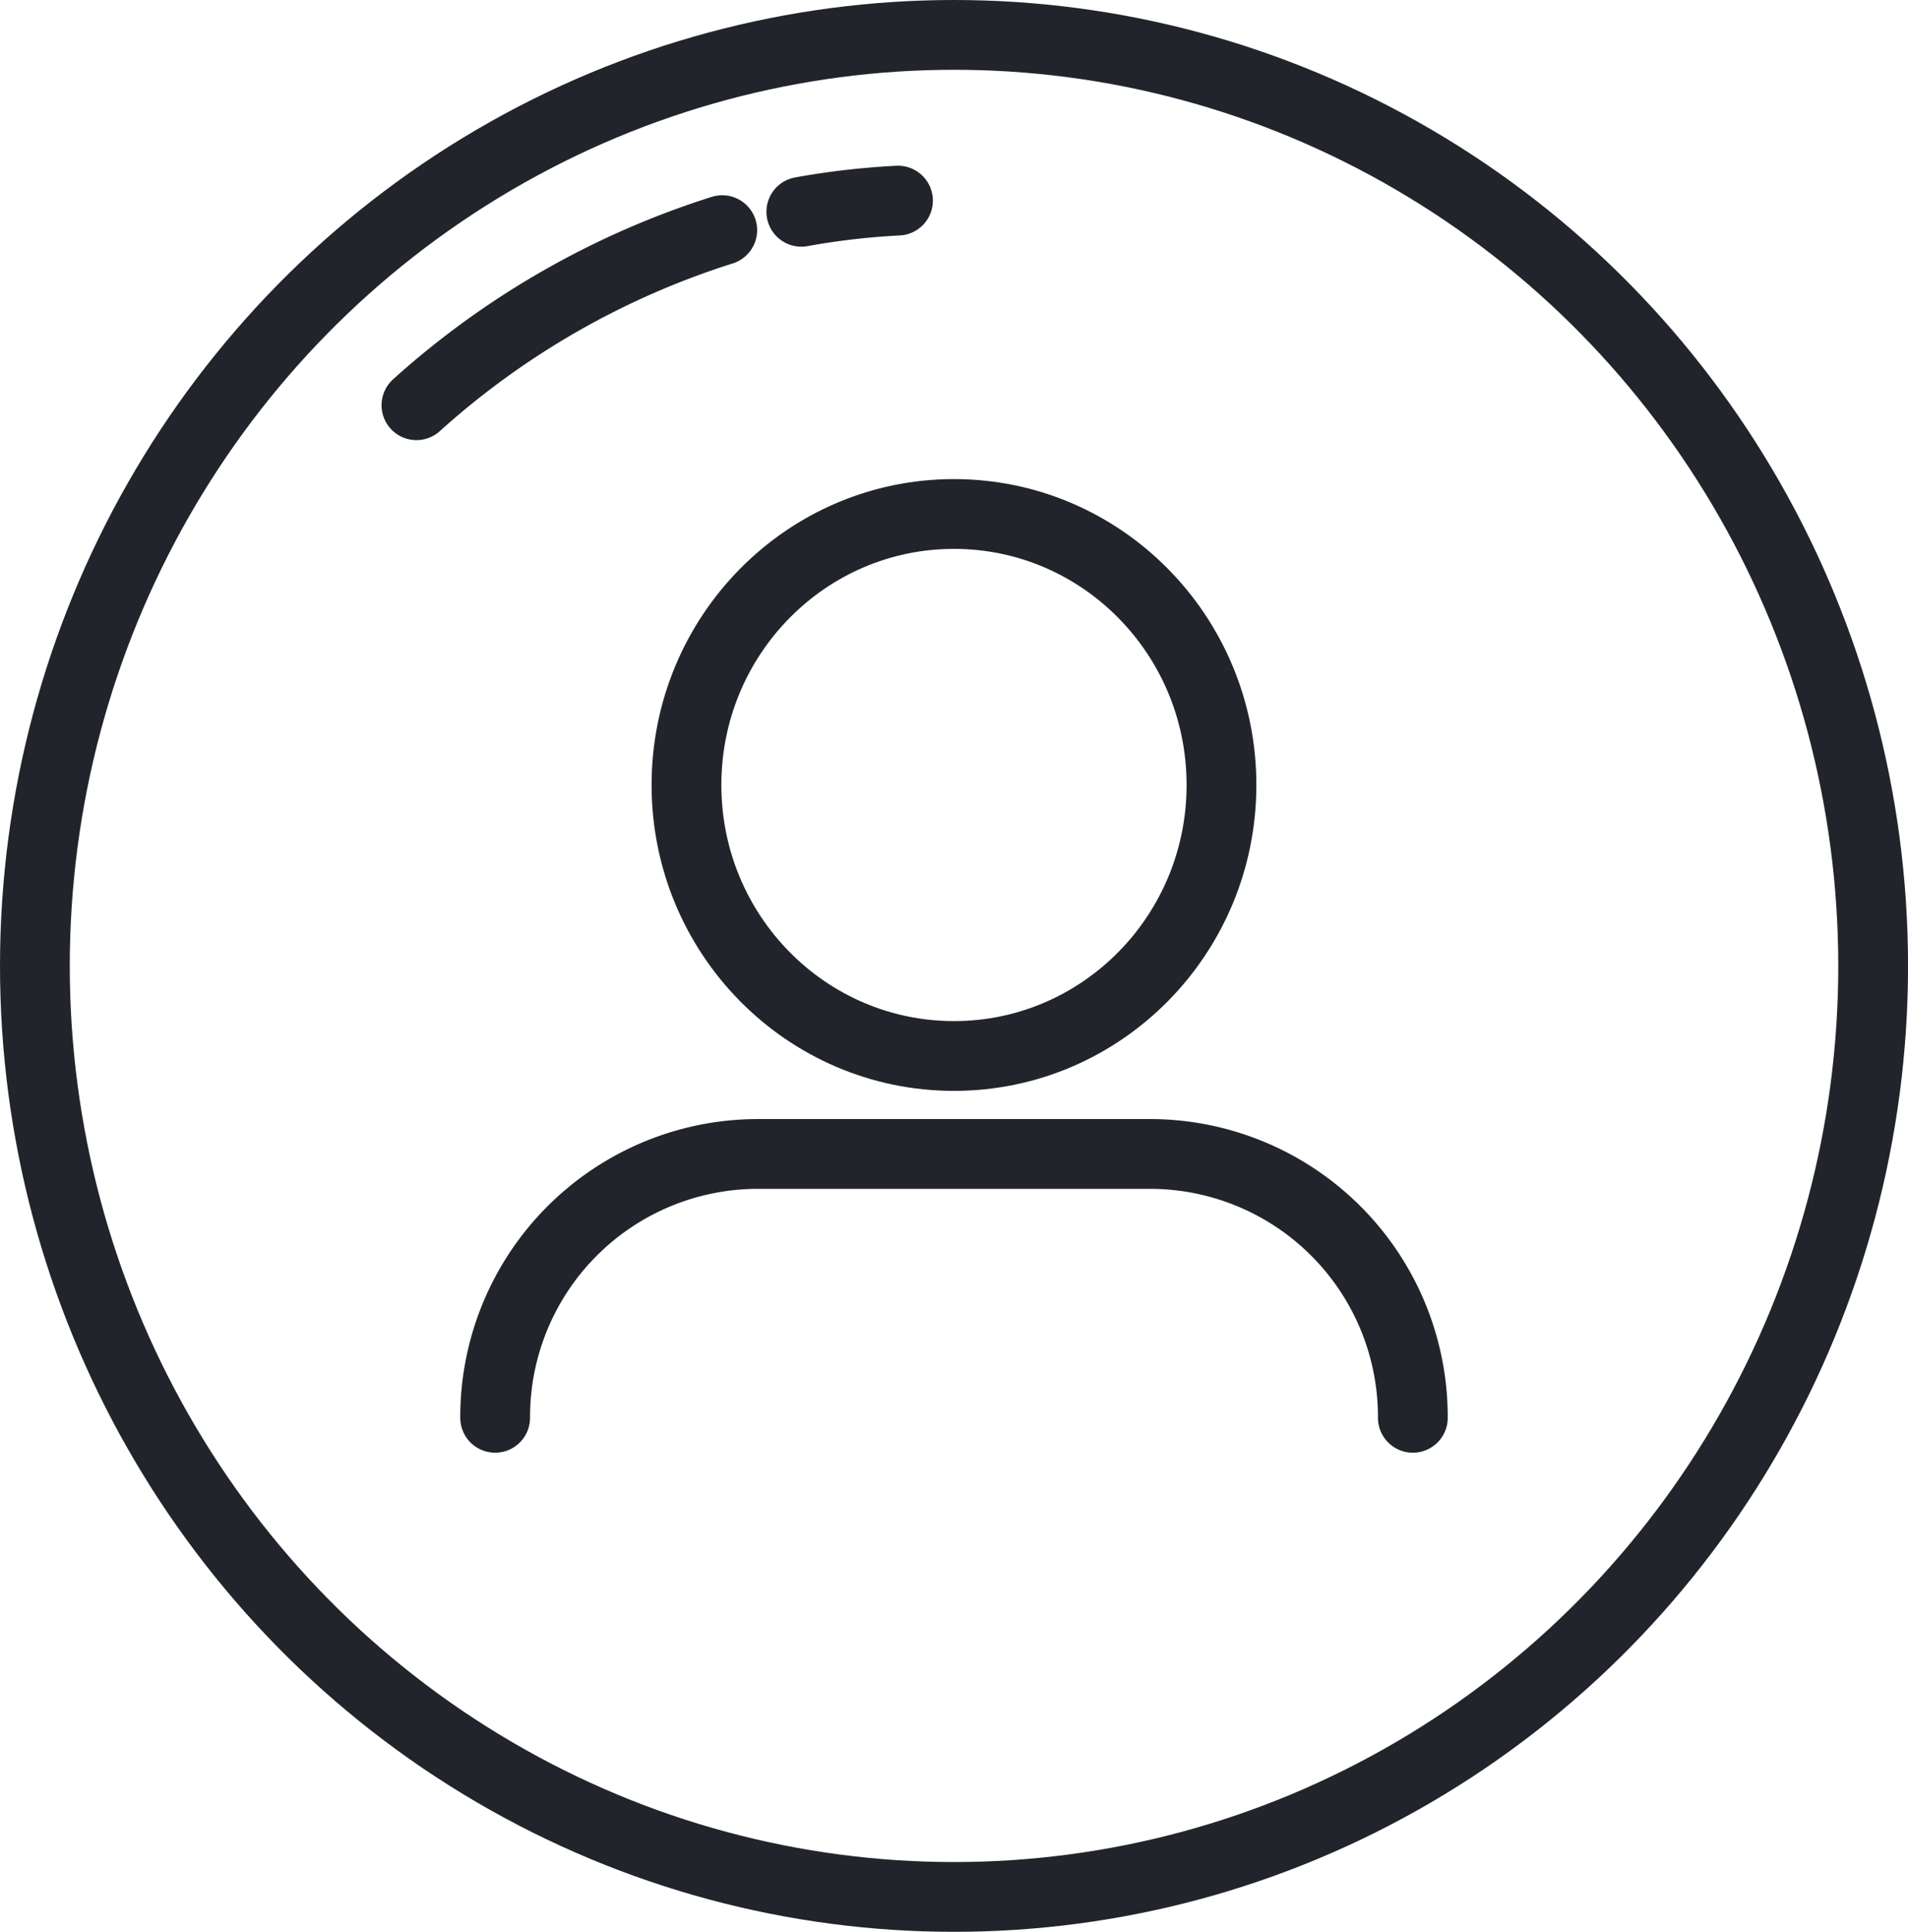 <svg xmlns="http://www.w3.org/2000/svg" width="41.019" height="41.523" viewBox="0 0 41.019 41.523">
  <g id="Icons" transform="translate(-29.906 -13.906)">
    <g id="Group_3" data-name="Group 3" transform="translate(30.656 14.656)">
      <ellipse id="pexels-creation-hill-1681010" cx="19.76" cy="20.012" rx="19.76" ry="20.012" fill="none" stroke="#21242b" stroke-linecap="round" stroke-linejoin="round" stroke-miterlimit="10" stroke-width="1.5"/>
      <g id="Group_1" data-name="Group 1" transform="translate(8.203 3.561)">
        <path id="Path_1" data-name="Path 1" d="M21.451,11.627a16.371,16.371,0,0,1,2.078-.24" transform="translate(-13.177 -11.386)" fill="none" stroke="#21242b" stroke-linecap="round" stroke-linejoin="round" stroke-miterlimit="10" stroke-width="1.5"/>
        <path id="Path_2" data-name="Path 2" d="M15.026,15.637A17.842,17.842,0,0,1,21.6,11.874" transform="translate(-15.026 -11.238)" fill="none" stroke="#21242b" stroke-linecap="round" stroke-linejoin="round" stroke-miterlimit="10" stroke-width="1.5"/>
      </g>
      <g id="Group_2" data-name="Group 2" transform="translate(9.895 10.298)">
        <ellipse id="Ellipse_2" data-name="Ellipse 2" cx="5.751" cy="5.825" rx="5.751" ry="5.825" transform="translate(4.113)" fill="none" stroke="#21242b" stroke-linecap="round" stroke-linejoin="round" stroke-miterlimit="10" stroke-width="1.5"/>
        <path id="Path_3" data-name="Path 3" d="M16.34,32.771a5.652,5.652,0,0,1,5.6-5.671h8.529a5.652,5.652,0,0,1,5.6,5.671" transform="translate(-16.34 -13.344)" fill="none" stroke="#21242b" stroke-linecap="round" stroke-linejoin="round" stroke-miterlimit="10" stroke-width="1.5"/>
      </g>
    </g>
  </g>
</svg>
